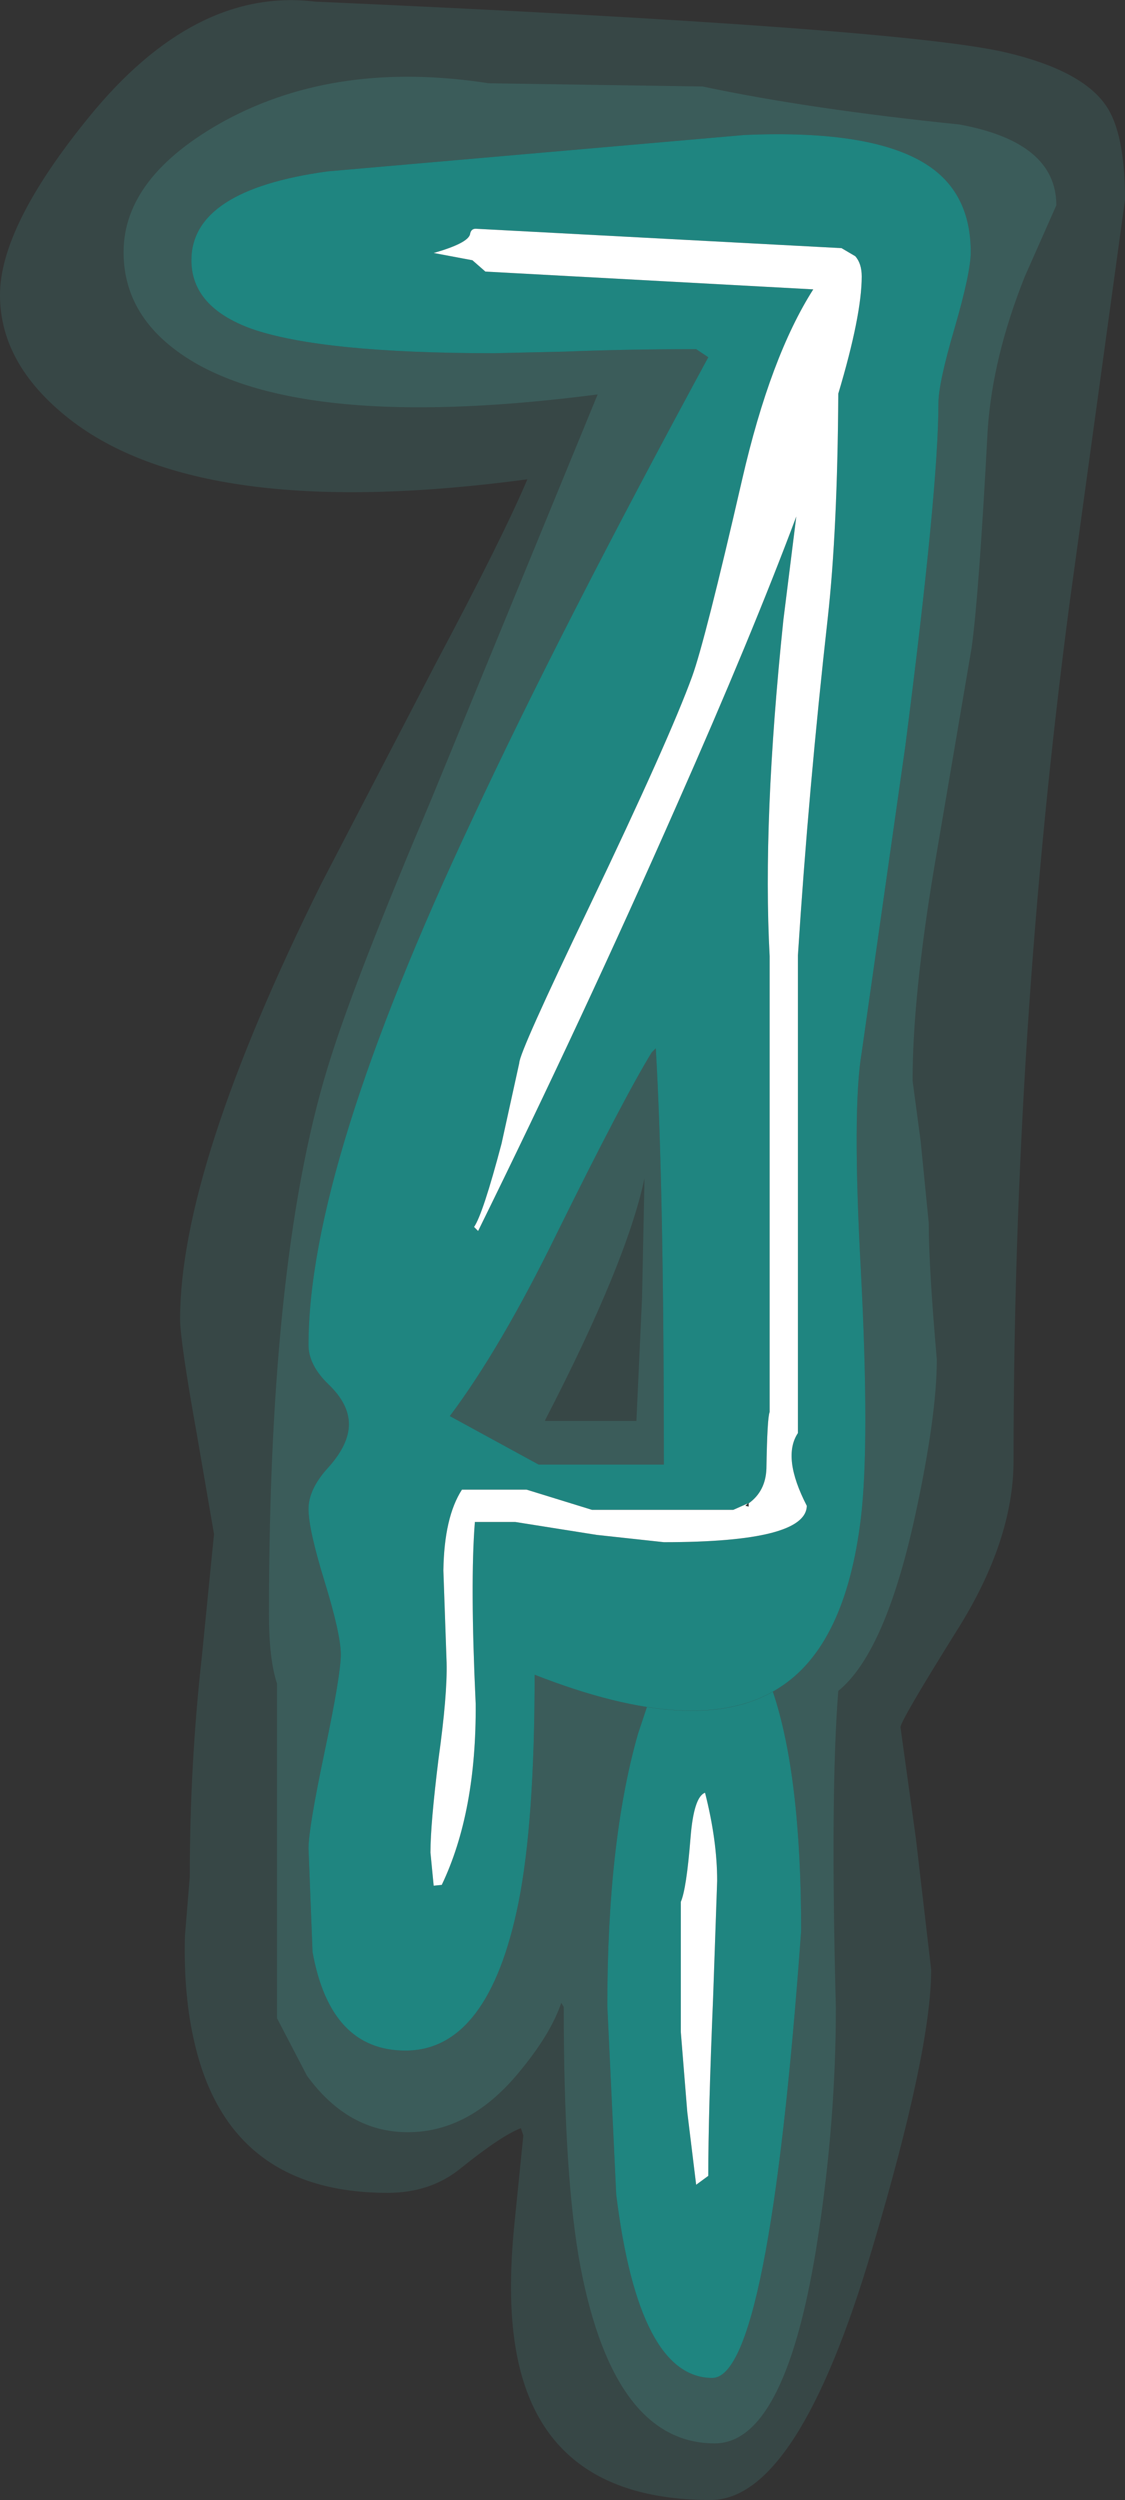 <?xml version="1.0" encoding="UTF-8" standalone="no"?>
<svg xmlns:ffdec="https://www.free-decompiler.com/flash" xmlns:xlink="http://www.w3.org/1999/xlink" ffdec:objectType="frame" height="154.65px" width="69.65px" xmlns="http://www.w3.org/2000/svg">
  <rect width="100%" height="100%" fill="#333333" stroke="none"/>
  <g transform="matrix(1.0, 0.0, 0.0, 1.0, 0.0, 0.0)">
    <use ffdec:characterId="504" height="154.65" transform="matrix(1.0, 0.0, 0.0, 1.0, 0.0, 0.0)" width="69.65" xlink:href="#shape0"/>
  </g>
  <defs>
    <g id="shape0" transform="matrix(1.0, 0.0, 0.0, 1.0, 0.0, 0.0)">
      <path d="M69.65 12.35 L66.2 37.45 Q62.75 63.7 62.75 90.35 62.75 95.3 59.25 100.85 55.75 106.45 55.75 106.85 L56.7 113.7 57.65 121.85 Q57.65 126.85 54.0 139.1 49.4 154.65 44.0 154.65 33.4 154.65 31.9 145.1 31.4 142.0 31.85 137.55 L32.4 132.1 32.25 131.65 Q31.05 132.1 28.5 134.15 26.65 135.65 24.0 135.65 14.2 135.65 12.05 126.4 11.35 123.45 11.45 119.75 L11.75 116.1 Q11.75 109.15 12.5 102.45 L13.25 94.9 12.2 88.8 Q11.15 82.95 11.15 81.6 11.15 72.25 19.9 54.65 L27.0 41.0 Q31.1 33.3 32.65 29.65 12.9 32.3 4.6 26.15 0.0 22.7 0.0 18.25 0.0 14.0 5.5 7.25 12.05 -0.8 19.5 0.1 55.7 1.7 62.3 3.25 66.95 4.35 68.45 6.5 69.65 8.2 69.65 12.35 M63.45 17.1 L65.4 12.7 Q65.4 8.8 59.4 7.7 50.1 6.75 43.5 5.35 L30.25 5.15 Q20.9 3.7 13.95 7.45 7.65 10.9 7.65 15.6 7.65 19.95 12.25 22.55 19.65 26.65 37.0 24.4 L26.7 49.45 Q22.1 60.3 20.5 65.35 16.65 77.25 16.65 99.85 16.65 102.65 17.15 104.15 L17.15 124.85 19.0 128.4 Q21.55 131.9 25.25 131.9 29.15 131.9 32.25 128.05 34.1 125.8 34.75 123.9 L34.9 124.15 Q34.9 134.8 35.95 140.3 38.05 151.15 44.25 151.15 48.7 151.15 50.65 138.35 51.75 131.15 51.75 124.2 51.4 110.9 51.9 104.6 54.8 102.25 56.65 93.8 58.0 87.6 58.0 84.1 57.5 78.35 57.5 75.65 L57.0 70.6 56.5 66.85 Q56.5 61.65 57.85 53.6 L60.15 40.1 Q60.6 36.95 61.15 26.6 61.45 22.1 63.45 17.1 M33.75 87.9 L33.75 87.85 Q38.8 78.1 39.9 72.9 L39.75 80.25 39.4 87.9 33.75 87.9" fill="#5cfff6" fill-opacity="0.098" fill-rule="evenodd" stroke="none"/>
      <path d="M63.45 17.1 Q61.45 22.1 61.15 26.6 60.6 36.95 60.15 40.1 L57.85 53.6 Q56.5 61.65 56.5 66.85 L57.0 70.6 57.5 75.65 Q57.5 78.35 58.0 84.1 58.0 87.6 56.65 93.8 54.8 102.25 51.9 104.6 51.4 110.9 51.75 124.2 51.75 131.15 50.65 138.35 48.7 151.15 44.25 151.15 38.05 151.15 35.95 140.3 34.9 134.8 34.9 124.15 L34.75 123.9 Q34.1 125.8 32.25 128.05 29.15 131.9 25.25 131.9 21.55 131.9 19.0 128.4 L17.15 124.85 17.15 104.15 Q16.65 102.65 16.65 99.85 16.65 77.25 20.5 65.35 22.1 60.3 26.7 49.45 L37.0 24.4 Q19.65 26.65 12.25 22.55 7.65 19.95 7.65 15.6 7.65 10.9 13.95 7.45 20.9 3.7 30.25 5.15 L43.5 5.35 Q50.1 6.75 59.4 7.7 65.4 8.8 65.4 12.7 L63.45 17.1 M43.1 21.6 L43.85 22.1 Q34.65 39.05 29.25 50.65 19.1 72.2 19.1 83.2 19.1 84.45 20.35 85.65 21.6 86.85 21.6 88.1 21.6 89.35 20.35 90.75 19.1 92.1 19.1 93.35 19.1 94.6 20.1 97.85 21.1 101.1 21.1 102.35 21.1 103.6 20.1 108.35 19.1 113.1 19.1 114.35 L19.35 120.75 Q20.45 126.85 25.1 126.85 30.25 126.85 32.1 117.7 33.1 112.7 33.1 103.6 43.3 107.6 48.25 104.4 52.35 101.8 53.3 93.9 53.85 89.25 53.3 78.65 52.75 68.6 53.35 65.1 L56.05 46.15 Q58.1 30.25 58.1 24.95 58.1 23.7 59.1 20.3 60.1 16.85 60.1 15.6 60.1 12.05 57.55 10.3 54.2 8.0 46.1 8.35 L20.3 10.6 Q11.85 11.75 11.85 16.1 11.85 19.0 15.6 20.35 19.95 21.85 30.6 21.85 L35.0 21.75 Q38.75 21.6 43.1 21.6 M33.75 87.9 L39.4 87.9 39.75 80.25 39.9 72.9 Q38.8 78.1 33.75 87.85 L33.75 87.9 M49.6 119.45 Q49.6 109.85 47.85 104.65 44.85 106.35 40.05 105.6 L39.5 107.25 Q37.6 113.9 37.6 124.1 L38.15 135.75 Q39.55 147.1 44.1 147.1 47.6 147.1 49.6 119.45 M27.85 87.6 Q31.0 83.4 34.45 76.35 38.6 67.95 40.35 65.1 L40.6 64.85 Q41.1 73.35 41.1 90.6 L33.35 90.6 27.85 87.6" fill="#5cfff6" fill-opacity="0.2" fill-rule="evenodd" stroke="none"/>
      <path d="M43.1 21.6 Q38.75 21.6 35.0 21.75 L30.6 21.85 Q19.95 21.85 15.6 20.35 11.85 19.0 11.85 16.1 11.85 11.75 20.3 10.6 L46.1 8.35 Q54.2 8.0 57.55 10.3 60.1 12.05 60.1 15.6 60.1 16.85 59.1 20.3 58.1 23.7 58.1 24.95 58.1 30.25 56.05 46.15 L53.35 65.1 Q52.75 68.6 53.3 78.65 53.85 89.25 53.3 93.9 52.35 101.8 48.25 104.4 43.3 107.6 33.1 103.6 33.1 112.7 32.1 117.7 30.25 126.85 25.1 126.85 20.45 126.85 19.35 120.75 L19.1 114.35 Q19.1 113.1 20.1 108.35 21.1 103.6 21.1 102.35 21.1 101.1 20.1 97.85 19.1 94.6 19.1 93.35 19.1 92.1 20.35 90.75 21.6 89.35 21.6 88.1 21.6 86.85 20.35 85.65 19.1 84.45 19.1 83.2 19.1 72.2 29.25 50.65 34.65 39.05 43.85 22.1 L43.1 21.6 M46.3 93.0 L45.4 93.4 36.65 93.4 32.6 92.15 28.6 92.15 Q27.5 93.85 27.45 97.15 L27.65 102.85 Q27.7 104.85 27.15 108.8 26.65 112.85 26.65 114.6 L26.85 116.65 27.35 116.6 Q29.5 112.1 29.45 105.4 29.1 97.9 29.4 94.15 L31.9 94.15 36.95 94.95 41.1 95.4 Q49.9 95.4 49.95 93.15 48.4 90.15 49.4 88.65 L49.4 59.1 Q50.05 48.9 51.25 38.2 51.85 32.8 51.9 24.35 53.35 19.5 53.35 17.1 53.35 16.3 52.95 15.85 L52.1 15.35 29.45 14.15 Q29.15 14.15 29.1 14.5 28.95 15.05 26.85 15.65 L29.25 16.1 30.05 16.8 50.35 17.9 Q47.7 22.05 45.95 29.65 43.65 39.65 42.85 41.85 41.45 45.7 36.5 56.05 32.15 65.1 32.15 65.75 L31.05 70.75 Q29.9 75.1 29.35 75.9 L29.6 76.15 Q36.1 62.95 41.9 49.8 46.55 39.3 49.3 31.95 L48.5 38.35 Q47.2 50.8 47.65 59.15 L47.65 87.35 Q47.5 87.7 47.45 90.85 47.4 92.25 46.35 93.0 L46.3 93.0 M27.85 87.6 L33.35 90.6 41.1 90.6 Q41.1 73.35 40.6 64.85 L40.35 65.1 Q38.6 67.95 34.45 76.35 31.0 83.4 27.85 87.6 M49.6 119.45 Q47.6 147.1 44.1 147.1 39.55 147.1 38.15 135.75 L37.6 124.1 Q37.6 113.9 39.5 107.25 L40.05 105.6 Q44.85 106.35 47.85 104.65 49.6 109.85 49.6 119.45 M42.75 113.7 Q42.5 116.85 42.15 117.65 L42.15 125.7 42.55 130.65 43.1 135.15 43.85 134.6 Q43.85 130.75 44.15 123.55 L44.4 116.35 Q44.4 113.85 43.65 110.9 42.95 111.15 42.75 113.7" fill="#00fff3" fill-opacity="0.4" fill-rule="evenodd" stroke="none"/>
      <path d="M46.35 93.0 Q47.4 92.25 47.45 90.85 47.5 87.7 47.65 87.35 L47.65 59.15 Q47.2 50.8 48.5 38.35 L49.3 31.95 Q46.55 39.3 41.9 49.8 36.1 62.95 29.6 76.15 L29.35 75.9 Q29.9 75.1 31.05 70.75 L32.15 65.75 Q32.15 65.1 36.5 56.05 41.45 45.7 42.85 41.85 43.65 39.65 45.95 29.65 47.7 22.05 50.35 17.9 L30.05 16.8 29.25 16.1 26.85 15.65 Q28.95 15.05 29.1 14.5 29.15 14.15 29.45 14.15 L52.1 15.35 52.95 15.85 Q53.35 16.3 53.35 17.1 53.35 19.5 51.9 24.35 51.85 32.8 51.25 38.2 50.05 48.9 49.4 59.1 L49.4 88.65 Q48.4 90.15 49.95 93.15 49.9 95.4 41.1 95.4 L36.95 94.95 31.9 94.15 29.4 94.15 Q29.1 97.9 29.45 105.4 29.5 112.1 27.35 116.6 L26.85 116.65 26.65 114.6 Q26.65 112.85 27.15 108.8 27.7 104.85 27.65 102.85 L27.45 97.15 Q27.5 93.85 28.6 92.15 L32.6 92.15 36.65 93.4 45.4 93.4 46.3 93.0 46.15 93.15 46.35 93.2 46.35 93.0 M42.75 113.7 Q42.95 111.15 43.65 110.9 44.4 113.85 44.4 116.35 L44.15 123.55 Q43.85 130.75 43.85 134.6 L43.1 135.15 42.55 130.65 42.15 125.7 42.15 117.65 Q42.5 116.85 42.75 113.7" fill="#ffffff" fill-rule="evenodd" stroke="none"/>
    </g>
  </defs>
</svg>
